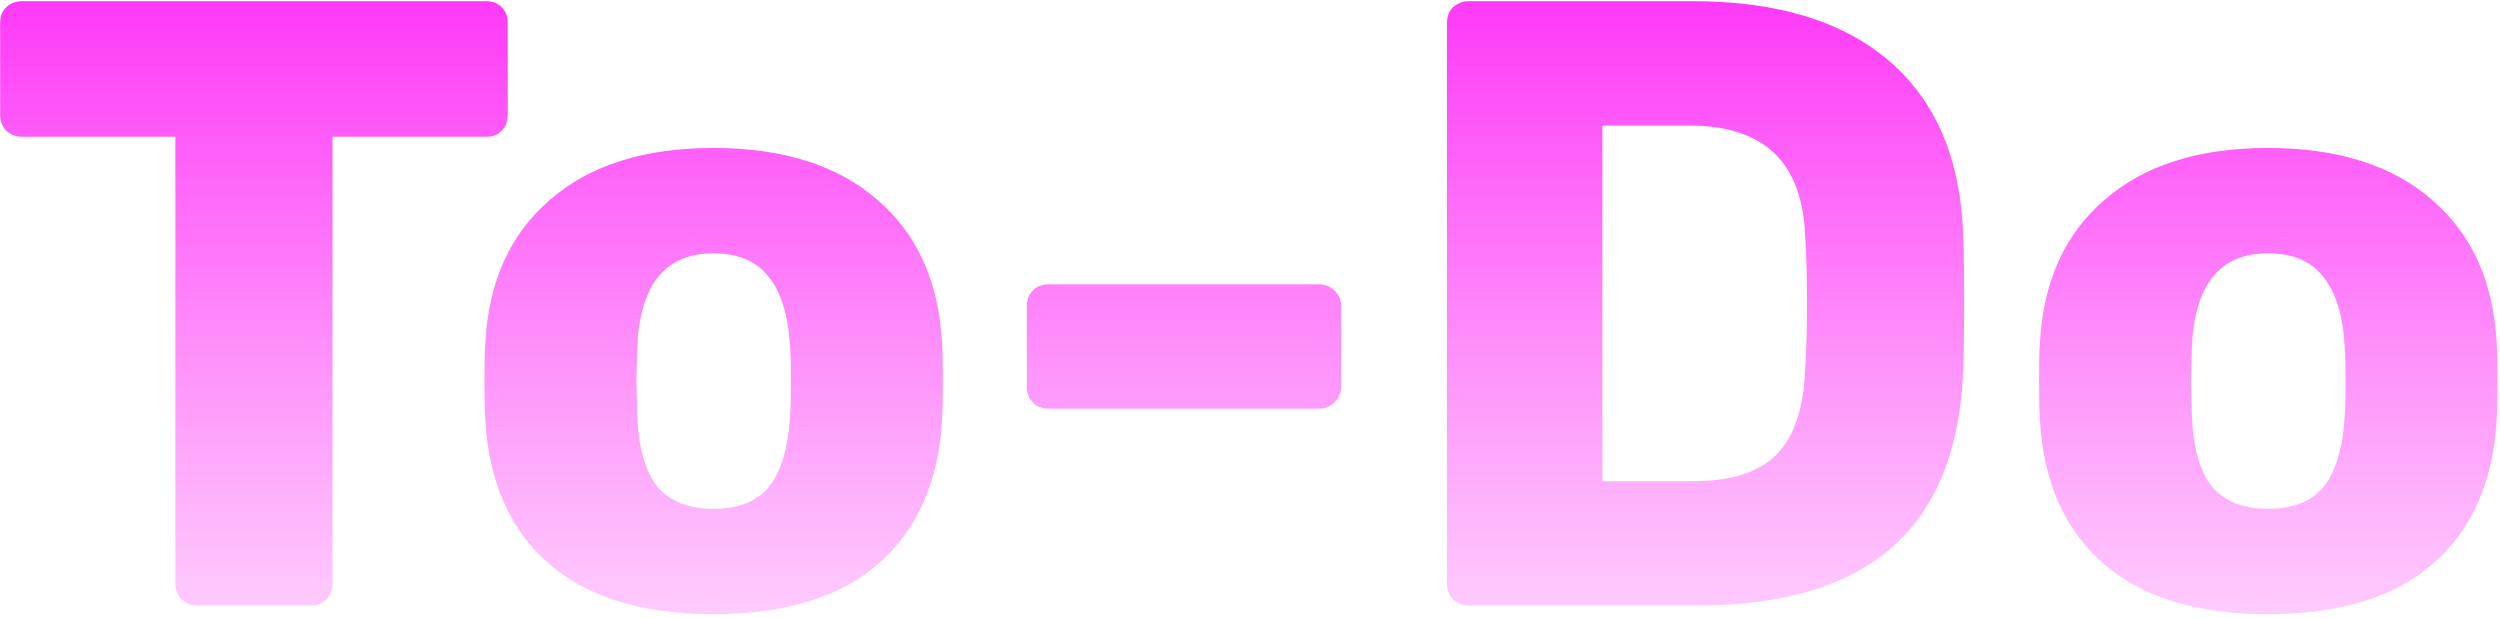 <svg width="417" height="103" viewBox="0 0 417 103" fill="none" xmlns="http://www.w3.org/2000/svg">
<path d="M32.856 101C31.896 101 31.032 100.664 30.264 99.992C29.592 99.224 29.256 98.36 29.256 97.4V22.808H3.624C2.664 22.808 1.8 22.472 1.032 21.8C0.36 21.032 0.024 20.168 0.024 19.208V3.8C0.024 2.744 0.36 1.88 1.032 1.208C1.8 0.536 2.664 0.2 3.624 0.2H81.096C82.152 0.2 83.016 0.536 83.688 1.208C84.36 1.88 84.696 2.744 84.696 3.8V19.208C84.696 20.264 84.36 21.128 83.688 21.8C83.016 22.472 82.152 22.808 81.096 22.808H55.464V97.4C55.464 98.36 55.128 99.224 54.456 99.992C53.784 100.664 52.92 101 51.864 101H32.856ZM118.967 102.44C107.063 102.44 97.895 99.608 91.463 93.944C85.031 88.28 81.527 80.312 80.951 70.04C80.855 68.792 80.807 66.632 80.807 63.56C80.807 60.488 80.855 58.328 80.951 57.08C81.527 46.904 85.127 38.984 91.751 33.32C98.375 27.56 107.447 24.68 118.967 24.68C130.583 24.68 139.703 27.56 146.327 33.32C152.951 38.984 156.551 46.904 157.127 57.08C157.223 58.328 157.271 60.488 157.271 63.56C157.271 66.632 157.223 68.792 157.127 70.04C156.551 80.312 153.047 88.28 146.615 93.944C140.183 99.608 130.967 102.44 118.967 102.44ZM118.967 84.872C123.191 84.872 126.311 83.624 128.327 81.128C130.343 78.536 131.495 74.6 131.783 69.32C131.879 68.36 131.927 66.44 131.927 63.56C131.927 60.68 131.879 58.76 131.783 57.8C131.495 52.616 130.295 48.728 128.183 46.136C126.167 43.544 123.095 42.248 118.967 42.248C110.999 42.248 106.775 47.432 106.295 57.8L106.151 63.56L106.295 69.32C106.487 74.6 107.591 78.536 109.607 81.128C111.719 83.624 114.839 84.872 118.967 84.872ZM174.886 68.168C173.83 68.168 172.966 67.832 172.294 67.16C171.622 66.488 171.286 65.624 171.286 64.568V51.032C171.286 49.976 171.622 49.112 172.294 48.44C172.966 47.768 173.83 47.432 174.886 47.432H219.958C221.014 47.432 221.878 47.768 222.55 48.44C223.318 49.112 223.702 49.976 223.702 51.032V64.568C223.702 65.624 223.318 66.488 222.55 67.16C221.878 67.832 221.014 68.168 219.958 68.168H174.886ZM244.961 101C244.001 101 243.137 100.664 242.369 99.992C241.697 99.224 241.361 98.36 241.361 97.4V3.8C241.361 2.744 241.697 1.88 242.369 1.208C243.137 0.536 244.001 0.2 244.961 0.2H282.401C296.513 0.2 307.457 3.56 315.233 10.28C323.009 17 327.089 26.744 327.473 39.512C327.569 42.296 327.617 45.992 327.617 50.6C327.617 55.208 327.569 58.856 327.473 61.544C326.993 74.888 323.009 84.824 315.521 91.352C308.129 97.784 297.329 101 283.121 101H244.961ZM282.401 80.264C288.737 80.264 293.393 78.776 296.369 75.8C299.345 72.728 300.929 67.88 301.121 61.256C301.313 58.472 301.409 54.872 301.409 50.456C301.409 46.04 301.313 42.488 301.121 39.8C300.929 33.368 299.201 28.616 295.937 25.544C292.769 22.472 288.017 20.936 281.681 20.936H267.281V80.264H282.401ZM378.279 102.44C366.375 102.44 357.207 99.608 350.775 93.944C344.343 88.28 340.839 80.312 340.263 70.04C340.167 68.792 340.119 66.632 340.119 63.56C340.119 60.488 340.167 58.328 340.263 57.08C340.839 46.904 344.439 38.984 351.063 33.32C357.687 27.56 366.759 24.68 378.279 24.68C389.895 24.68 399.015 27.56 405.639 33.32C412.263 38.984 415.863 46.904 416.439 57.08C416.535 58.328 416.583 60.488 416.583 63.56C416.583 66.632 416.535 68.792 416.439 70.04C415.863 80.312 412.359 88.28 405.927 93.944C399.495 99.608 390.279 102.44 378.279 102.44ZM378.279 84.872C382.503 84.872 385.623 83.624 387.639 81.128C389.655 78.536 390.807 74.6 391.095 69.32C391.191 68.36 391.239 66.44 391.239 63.56C391.239 60.68 391.191 58.76 391.095 57.8C390.807 52.616 389.607 48.728 387.495 46.136C385.479 43.544 382.407 42.248 378.279 42.248C370.311 42.248 366.087 47.432 365.607 57.8L365.463 63.56L365.607 69.32C365.799 74.6 366.903 78.536 368.919 81.128C371.031 83.624 374.151 84.872 378.279 84.872Z" fill="url(#paint0_linear)"/>
<defs>
<linearGradient id="paint0_linear" x1="245" y1="-34" x2="245" y2="142" gradientUnits="userSpaceOnUse">
<stop stop-color="#FF04F5"/>
<stop offset="1" stop-color="#FF21F6" stop-opacity="0"/>
</linearGradient>
</defs>
</svg>
